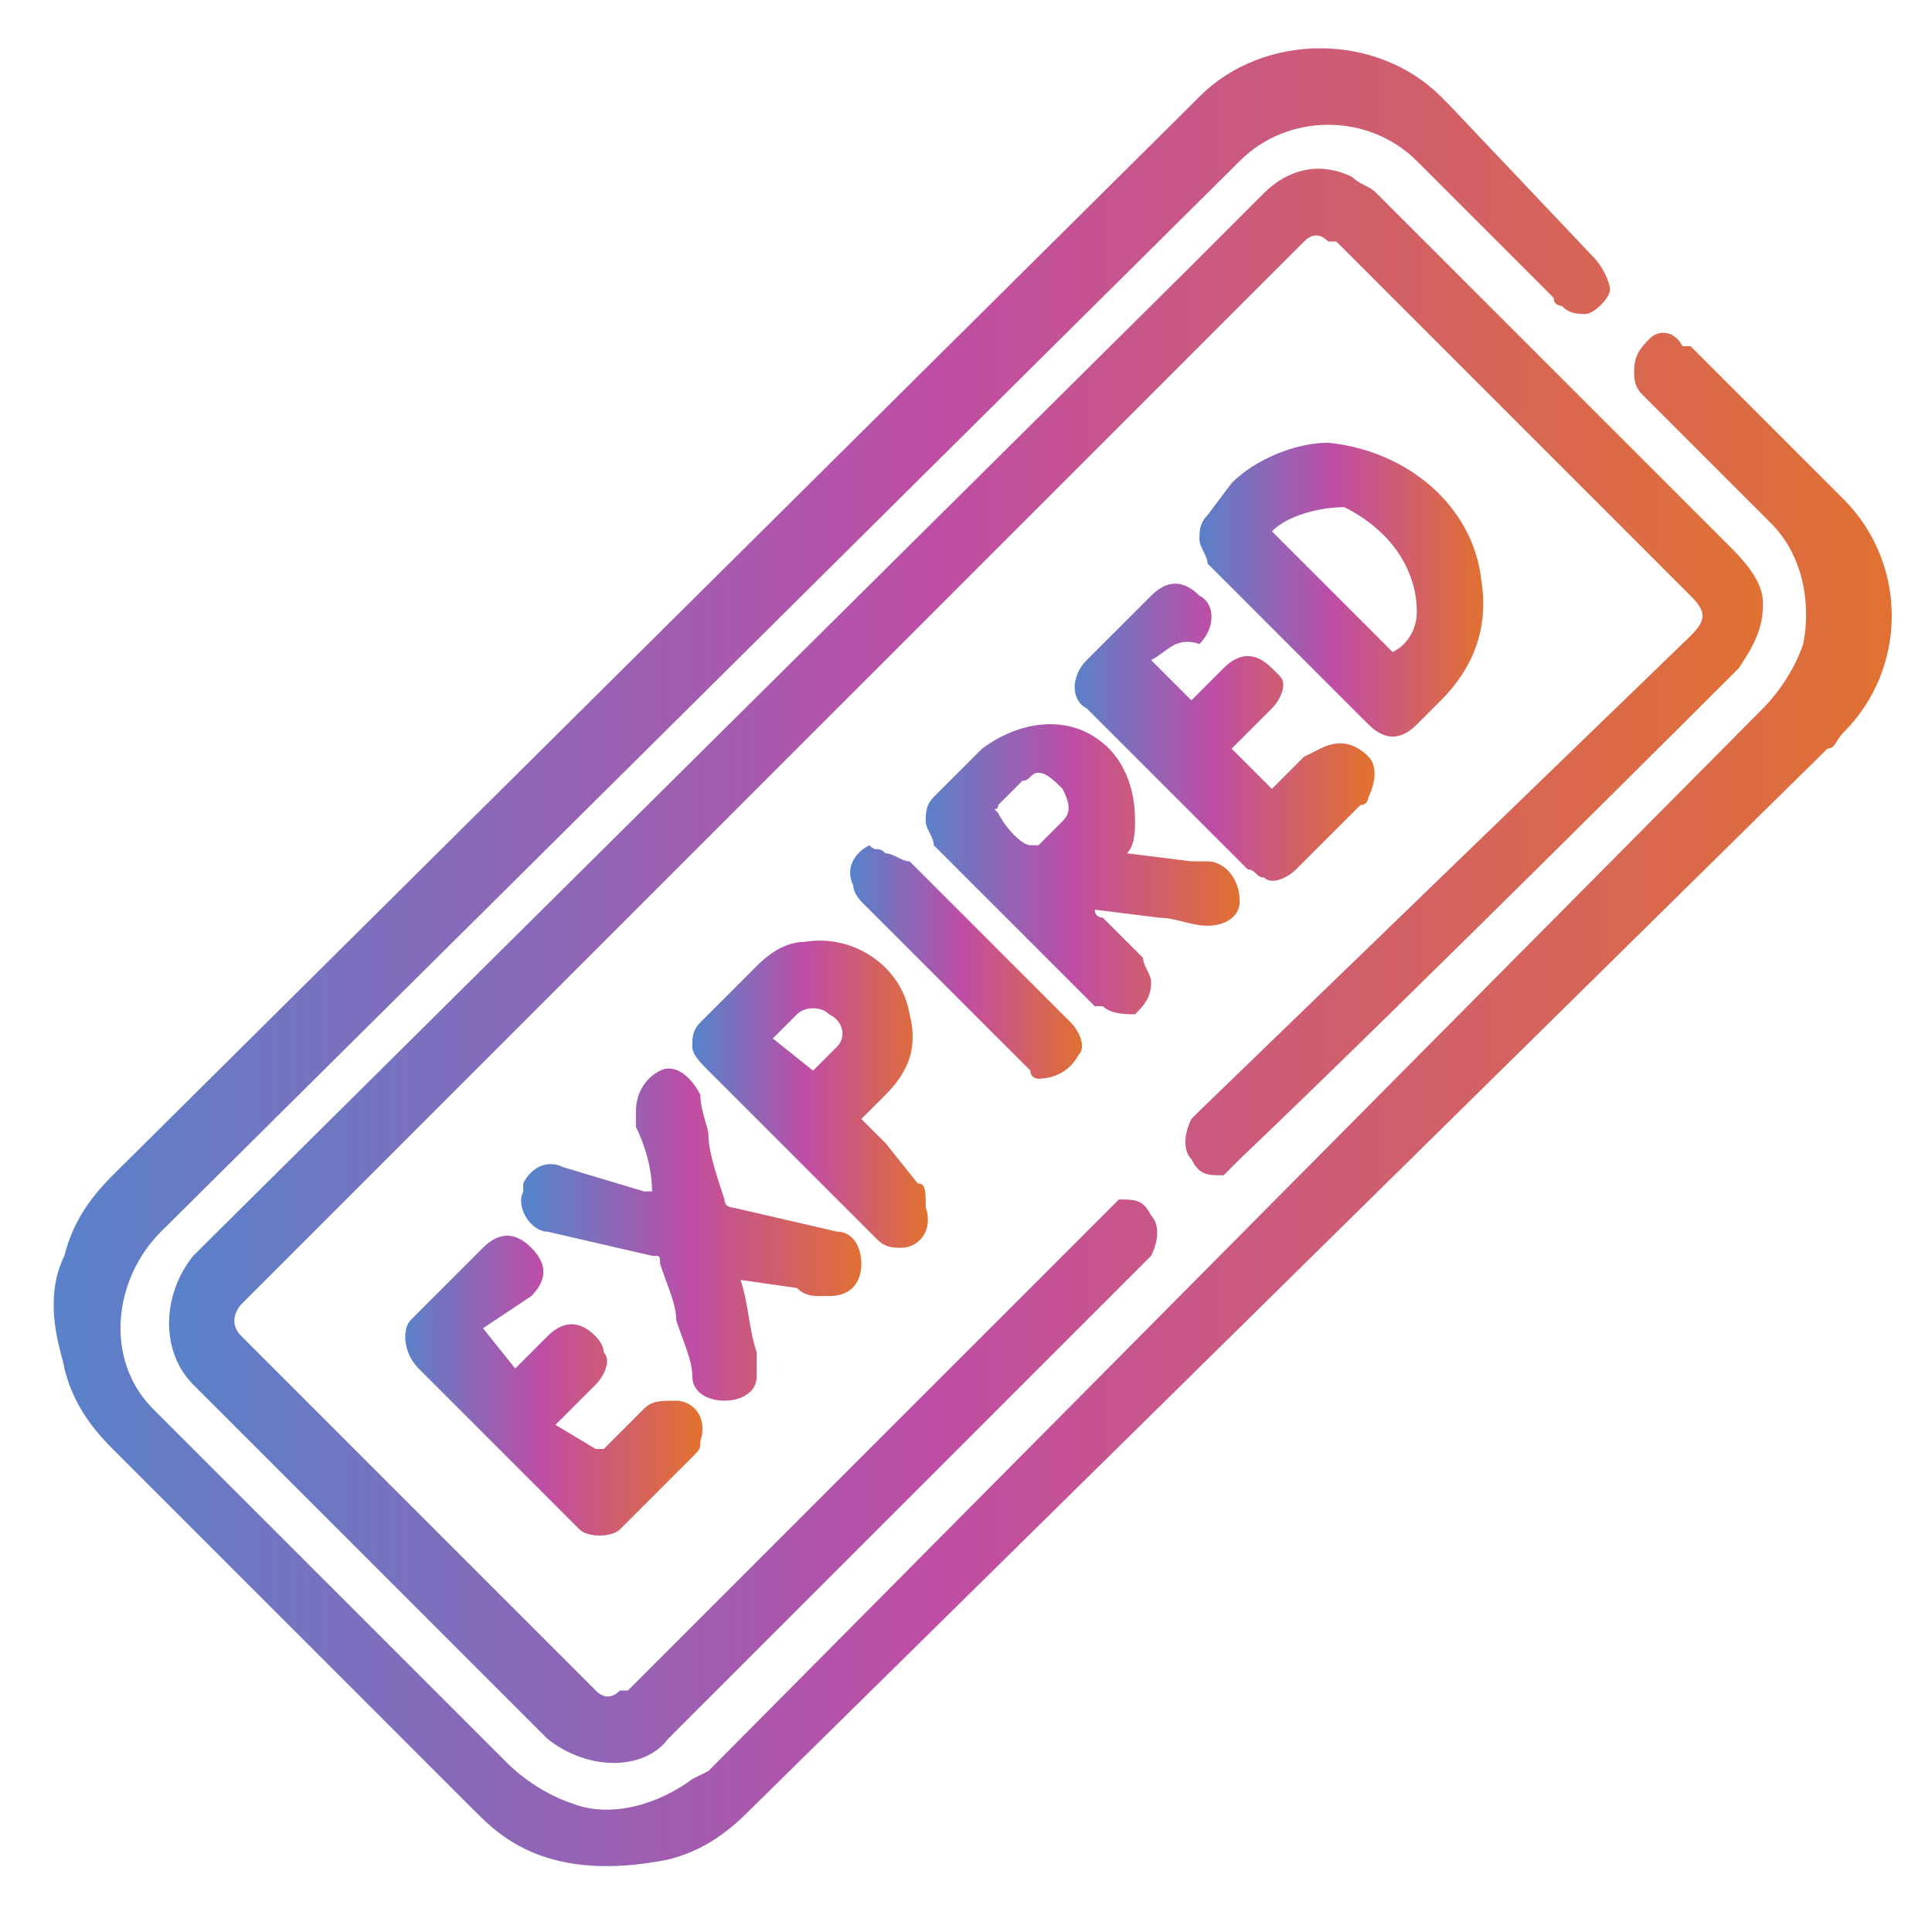 <?xml version="1.0" encoding="utf-8"?>
<!-- Generator: Adobe Illustrator 28.4.1, SVG Export Plug-In . SVG Version: 6.00 Build 0)  -->
<svg version="1.1" id="Layer_1" xmlns="http://www.w3.org/2000/svg" xmlns:xlink="http://www.w3.org/1999/xlink" x="0px" y="0px"
	 viewBox="0 0 24 24" style="enable-background:new 0 0 24 24;" xml:space="preserve">
<style type="text/css">
	.st0{fill:url(#SVGID_1_);}
	.st1{fill:url(#SVGID_00000178922877525081123550000017503165767120181940_);}
	.st2{fill:url(#SVGID_00000129169045911925478670000000239559930291136647_);}
	.st3{fill:url(#SVGID_00000113350458119474488680000000612572713908802951_);}
	.st4{fill:url(#SVGID_00000018210286098224567120000009501503786936134581_);}
	.st5{fill:url(#SVGID_00000035501199393021289920000002452647952891040188_);}
	.st6{fill:url(#SVGID_00000011017160052890586150000008758638891195959988_);}
	.st7{fill:url(#SVGID_00000097478885636688824540000007332503479688264334_);}
	.st8{fill:url(#SVGID_00000062153696615432299320000011174793427737571719_);}
</style>
<linearGradient id="SVGID_1_" gradientUnits="userSpaceOnUse" x1="0.68" y1="14.059" x2="23.382" y2="14.059" gradientTransform="matrix(1 0 0 -1 0 26)">
	<stop  offset="0" style="stop-color:#5882CA"/>
	<stop  offset="0.48" style="stop-color:#BF4DA5"/>
	<stop  offset="1" style="stop-color:#E17032"/>
</linearGradient>
<path class="st0" d="M22.9,6.2c0.8,0.8,0.8,2.1,0,2.9c-0.1,0.1-0.1,0.2-0.2,0.2l-0.1,0.1L9.3,22.5c-0.3,0.3-0.6,0.5-1,0.6
	c-1.5,0.3-2.1-0.3-2.4-0.6l-4.5-4.5c-0.3-0.3-0.5-0.6-0.6-1c0-0.1-0.3-0.8,0-1.4c0.1-0.4,0.3-0.7,0.6-1L14.7,1.4
	c0,0,0.1-0.1,0.2-0.2c0.8-0.8,2.2-0.8,3,0c0,0,0.1,0.1,0.1,0.1l1.8,1.9C19.9,3.3,20,3.5,20,3.6c0,0.1-0.2,0.3-0.3,0.3
	c-0.1,0-0.2,0-0.3-0.1c0,0-0.1,0-0.1-0.1c-0.6-0.6-1.1-1.1-1.7-1.7c-0.6-0.6-1.6-0.6-2.2,0l0,0l-0.1,0.1L2,15.3
	c-0.6,0.6-0.7,1.6-0.1,2.2c0,0,0.1,0.1,0.1,0.1l4.3,4.3c0.2,0.2,0.5,0.4,0.8,0.5c0.5,0.2,1.1,0,1.5-0.3L8.8,22L21.9,8.8
	c0.2-0.2,0.4-0.5,0.5-0.8c0.1-0.5,0-1.1-0.4-1.5l-1.6-1.6c-0.1-0.1-0.1-0.2-0.1-0.3c0-0.2,0.1-0.3,0.2-0.4c0.1-0.1,0.3-0.1,0.4,0.1
	H21l1.6,1.6C22.6,5.9,22.7,6,22.9,6.2z"/>
<linearGradient id="SVGID_00000000202240642087561400000006113937977015644577_" gradientUnits="userSpaceOnUse" x1="2.089" y1="13.982" x2="21.925" y2="13.982" gradientTransform="matrix(1 0 0 -1 0 26)">
	<stop  offset="0" style="stop-color:#5882CA"/>
	<stop  offset="0.48" style="stop-color:#BF4DA5"/>
	<stop  offset="1" style="stop-color:#E17032"/>
</linearGradient>
<path style="fill:url(#SVGID_00000000202240642087561400000006113937977015644577_);" d="M21.9,7.5c0,0.3-0.1,0.5-0.3,0.8
	c0,0-4.1,4.1-6.2,6.1c-0.1,0.1-0.1,0.1-0.2,0.2c-0.2,0-0.3,0-0.4-0.2c-0.1-0.1-0.1-0.3,0-0.5l0.1-0.1L21,7.9c0.2-0.2,0.2-0.3,0-0.5
	L16.6,3L16.5,3c-0.1-0.1-0.2-0.1-0.3,0L16.2,3L4.4,14.8L3,16.2c0,0-0.2,0.2,0,0.4l0.1,0.1L7.4,21L7.4,21c0.1,0.1,0.2,0.1,0.3,0
	L7.8,21l5.9-5.9c0.1-0.1,0.1-0.1,0.2-0.2c0.2,0,0.3,0,0.4,0.2c0.1,0.1,0.1,0.3,0,0.5c0,0-0.1,0.1-0.1,0.1c-2,2-3.9,3.9-5.9,5.9
	C8,22,7.3,22,6.8,21.6l-4.4-4.4c-0.4-0.4-0.4-1.1,0-1.6c0,0,0,0,0,0L14.8,3.3l0.9-0.9c0.3-0.3,0.7-0.4,1.1-0.2
	c0.1,0.1,0.2,0.1,0.3,0.2l4.2,4.2c0.1,0.1,0.2,0.2,0.2,0.2C21.8,7.1,21.9,7.3,21.9,7.5z"/>
<linearGradient id="SVGID_00000101809740412669596000000002537238520809632395_" gradientUnits="userSpaceOnUse" x1="11.431" y1="15.258" x2="15.383" y2="15.258" gradientTransform="matrix(1 0 0 -1 0 26)">
	<stop  offset="0" style="stop-color:#5882CA"/>
	<stop  offset="0.48" style="stop-color:#BF4DA5"/>
	<stop  offset="1" style="stop-color:#E17032"/>
</linearGradient>
<path style="fill:url(#SVGID_00000101809740412669596000000002537238520809632395_);" d="M15,10.7h-0.2L14,10.6
	c0.1-0.1,0.1-0.3,0.1-0.4c0-0.5-0.2-0.9-0.6-1.1c-0.4-0.2-0.9-0.1-1.3,0.2l-0.6,0.6c-0.1,0.1-0.1,0.2-0.1,0.3c0,0.1,0.1,0.2,0.1,0.3
	l2,2h0.1c0.1,0.1,0.3,0.1,0.4,0.1c0.1-0.1,0.2-0.2,0.2-0.4c0-0.1-0.1-0.2-0.1-0.3l-0.5-0.5c0,0-0.1,0-0.1-0.1l0.8,0.1
	c0.2,0,0.4,0.1,0.6,0.1c0.2,0,0.4-0.1,0.4-0.3C15.4,10.9,15.2,10.7,15,10.7z M13.2,10.2c-0.1,0.1-0.2,0.2-0.3,0.3c0,0,0,0-0.1,0
	c-0.1,0-0.3-0.2-0.4-0.4c-0.1-0.1,0,0,0-0.1l0.3-0.3c0.1,0,0.1-0.1,0.2-0.1c0.1,0,0.2,0.1,0.3,0.2C13.3,10,13.3,10.1,13.2,10.2z"/>
<linearGradient id="SVGID_00000106144394956227513370000005216194428145024669_" gradientUnits="userSpaceOnUse" x1="14.868" y1="18.652" x2="18.417" y2="18.652" gradientTransform="matrix(1 0 0 -1 0 26)">
	<stop  offset="0" style="stop-color:#5882CA"/>
	<stop  offset="0.48" style="stop-color:#BF4DA5"/>
	<stop  offset="1" style="stop-color:#E17032"/>
</linearGradient>
<path style="fill:url(#SVGID_00000106144394956227513370000005216194428145024669_);" d="M18.4,7.2c-0.1-0.9-0.9-1.6-1.9-1.7
	c-0.4,0-0.9,0.2-1.2,0.5L15,6.4c-0.1,0.1-0.1,0.2-0.1,0.3c0,0.1,0.1,0.2,0.1,0.3l2,2l0,0c0.2,0.2,0.4,0.2,0.6,0l0.3-0.3
	C18.3,8.3,18.5,7.8,18.4,7.2z M17.6,7.6c0,0.2-0.1,0.4-0.3,0.5l-1.5-1.5c0.2-0.2,0.6-0.3,0.9-0.3C17.3,6.6,17.6,7.1,17.6,7.6z"/>
<linearGradient id="SVGID_00000091734542646239794250000017243576097473599678_" gradientUnits="userSpaceOnUse" x1="6.606" y1="10.663" x2="10.738" y2="10.663" gradientTransform="matrix(1 0 0 -1 0 26)">
	<stop  offset="0" style="stop-color:#5882CA"/>
	<stop  offset="0.48" style="stop-color:#BF4DA5"/>
	<stop  offset="1" style="stop-color:#E17032"/>
</linearGradient>
<path style="fill:url(#SVGID_00000091734542646239794250000017243576097473599678_);" d="M9.2,15.9c0.1,0.3,0.1,0.6,0.2,0.9
	c0,0.1,0,0.2,0,0.3c0,0.2-0.2,0.3-0.4,0.3c-0.2,0-0.4-0.1-0.4-0.3c0-0.2-0.1-0.4-0.2-0.7c0-0.2-0.1-0.4-0.2-0.7c0-0.1,0-0.1-0.1-0.1
	l-1.3-0.3c-0.2,0-0.4-0.3-0.3-0.5c0,0,0-0.1,0-0.1c0.1-0.2,0.3-0.3,0.5-0.2L8,14.8c0,0,0.1,0,0.1,0C8.1,14.5,8,14.2,7.9,14
	c0-0.1,0-0.1,0-0.2c0-0.2,0.1-0.4,0.3-0.5c0.2-0.1,0.4,0.1,0.5,0.3c0,0.2,0.1,0.4,0.1,0.5c0,0.2,0.1,0.5,0.2,0.8C9,15,9.1,15,9.1,15
	l1.3,0.3c0.2,0,0.3,0.2,0.3,0.4c0,0.2-0.1,0.4-0.4,0.4c0,0,0,0-0.1,0c-0.1,0-0.2,0-0.3-0.1L9.2,15.9C9.3,15.9,9.3,15.9,9.2,15.9z"/>
<linearGradient id="SVGID_00000160905571893823751780000017412522045054344078_" gradientUnits="userSpaceOnUse" x1="8.644" y1="12.45" x2="11.499" y2="12.45" gradientTransform="matrix(1 0 0 -1 0 26)">
	<stop  offset="0" style="stop-color:#5882CA"/>
	<stop  offset="0.48" style="stop-color:#BF4DA5"/>
	<stop  offset="1" style="stop-color:#E17032"/>
</linearGradient>
<path style="fill:url(#SVGID_00000160905571893823751780000017412522045054344078_);" d="M11.4,14.7L11,14.2l-0.3-0.3l0.3-0.3
	c0.3-0.3,0.4-0.6,0.3-1c-0.1-0.6-0.7-1-1.3-0.9c-0.2,0-0.4,0.1-0.6,0.3c-0.2,0.2-0.4,0.4-0.7,0.7c-0.1,0.1-0.1,0.2-0.1,0.3
	c0,0.1,0.1,0.2,0.2,0.3l2,2c0,0,0.1,0.1,0.1,0.1c0.1,0.1,0.2,0.1,0.3,0.1c0.2,0,0.4-0.2,0.3-0.5C11.5,14.8,11.5,14.7,11.4,14.7z
	 M10.4,13c-0.1,0.1-0.2,0.2-0.3,0.3l-0.5-0.4l0.3-0.3c0.1-0.1,0.3-0.1,0.4,0C10.5,12.7,10.5,12.9,10.4,13C10.4,13,10.4,13,10.4,13z"
	/>
<linearGradient id="SVGID_00000018195280676988256600000001754876866421226895_" gradientUnits="userSpaceOnUse" x1="4.973" y1="8.784" x2="8.657" y2="8.784" gradientTransform="matrix(1 0 0 -1 0 26)">
	<stop  offset="0" style="stop-color:#5882CA"/>
	<stop  offset="0.48" style="stop-color:#BF4DA5"/>
	<stop  offset="1" style="stop-color:#E17032"/>
</linearGradient>
<path style="fill:url(#SVGID_00000018195280676988256600000001754876866421226895_);" d="M6,16.5L6.4,17l0.4-0.4
	c0.2-0.2,0.4-0.2,0.6,0c0,0,0.1,0.1,0.1,0.2c0.1,0.1,0,0.3-0.1,0.4l-0.4,0.4c0,0-0.1,0.1-0.1,0.1L7.4,18c0,0,0.1,0,0.1,0L8,17.5
	c0.1-0.1,0.2-0.1,0.4-0.1c0.2,0,0.4,0.2,0.3,0.5c0,0.1,0,0.1-0.1,0.2c-0.3,0.3-0.6,0.6-0.9,0.9c-0.1,0.1-0.4,0.1-0.5,0l0,0l-2-2
	C5,16.8,5,16.5,5.1,16.4c0,0,0,0,0.1-0.1l0.8-0.8c0.2-0.2,0.4-0.2,0.6,0c0,0,0,0,0,0c0.2,0.2,0.2,0.4,0,0.6L6,16.5
	C6,16.5,6,16.5,6,16.5z"/>
<linearGradient id="SVGID_00000121970876948217648860000010174191736010489005_" gradientUnits="userSpaceOnUse" x1="13.313" y1="17.14" x2="16.974" y2="17.14" gradientTransform="matrix(1 0 0 -1 0 26)">
	<stop  offset="0" style="stop-color:#5882CA"/>
	<stop  offset="0.48" style="stop-color:#BF4DA5"/>
	<stop  offset="1" style="stop-color:#E17032"/>
</linearGradient>
<path style="fill:url(#SVGID_00000121970876948217648860000010174191736010489005_);" d="M14.3,8.2l0.5,0.5c0.1-0.1,0.3-0.3,0.4-0.4
	c0.2-0.2,0.4-0.2,0.6,0c0,0,0.1,0.1,0.1,0.1c0.1,0.1,0,0.3-0.1,0.4l-0.4,0.4c0,0-0.1,0.1-0.1,0.1l0.5,0.5l0.4-0.4l0.2-0.1
	c0.2-0.1,0.4-0.1,0.6,0.1c0.1,0.1,0.1,0.3,0,0.5c0,0,0,0.1-0.1,0.1l-0.8,0.8c-0.1,0.1-0.3,0.2-0.4,0.1c-0.1,0-0.1-0.1-0.2-0.1l-2-2
	c-0.2-0.1-0.2-0.4,0-0.6c0,0,0,0,0,0c0.3-0.3,0.5-0.5,0.8-0.8c0.2-0.2,0.4-0.2,0.6,0c0,0,0,0,0,0c0.2,0.1,0.2,0.4,0,0.6c0,0,0,0,0,0
	C14.6,7.9,14.5,8.1,14.3,8.2z"/>
<linearGradient id="SVGID_00000093167746468076972990000014013652925982461863_" gradientUnits="userSpaceOnUse" x1="10.584" y1="14.021" x2="13.45" y2="14.021" gradientTransform="matrix(1 0 0 -1 0 26)">
	<stop  offset="0" style="stop-color:#5882CA"/>
	<stop  offset="0.48" style="stop-color:#BF4DA5"/>
	<stop  offset="1" style="stop-color:#E17032"/>
</linearGradient>
<path style="fill:url(#SVGID_00000093167746468076972990000014013652925982461863_);" d="M11,10.6c0.1,0,0.2,0.1,0.3,0.1
	c0.2,0.2,0.4,0.4,0.6,0.6c0.5,0.5,0.9,0.9,1.4,1.4c0.1,0.1,0.2,0.3,0.1,0.4c-0.1,0.2-0.3,0.3-0.5,0.3c0,0-0.1,0-0.1-0.1l-0.1-0.1
	l-2-2c0,0-0.1-0.1-0.1-0.2c-0.1-0.2,0-0.4,0.2-0.5C10.9,10.6,10.9,10.5,11,10.6z"/>
</svg>
